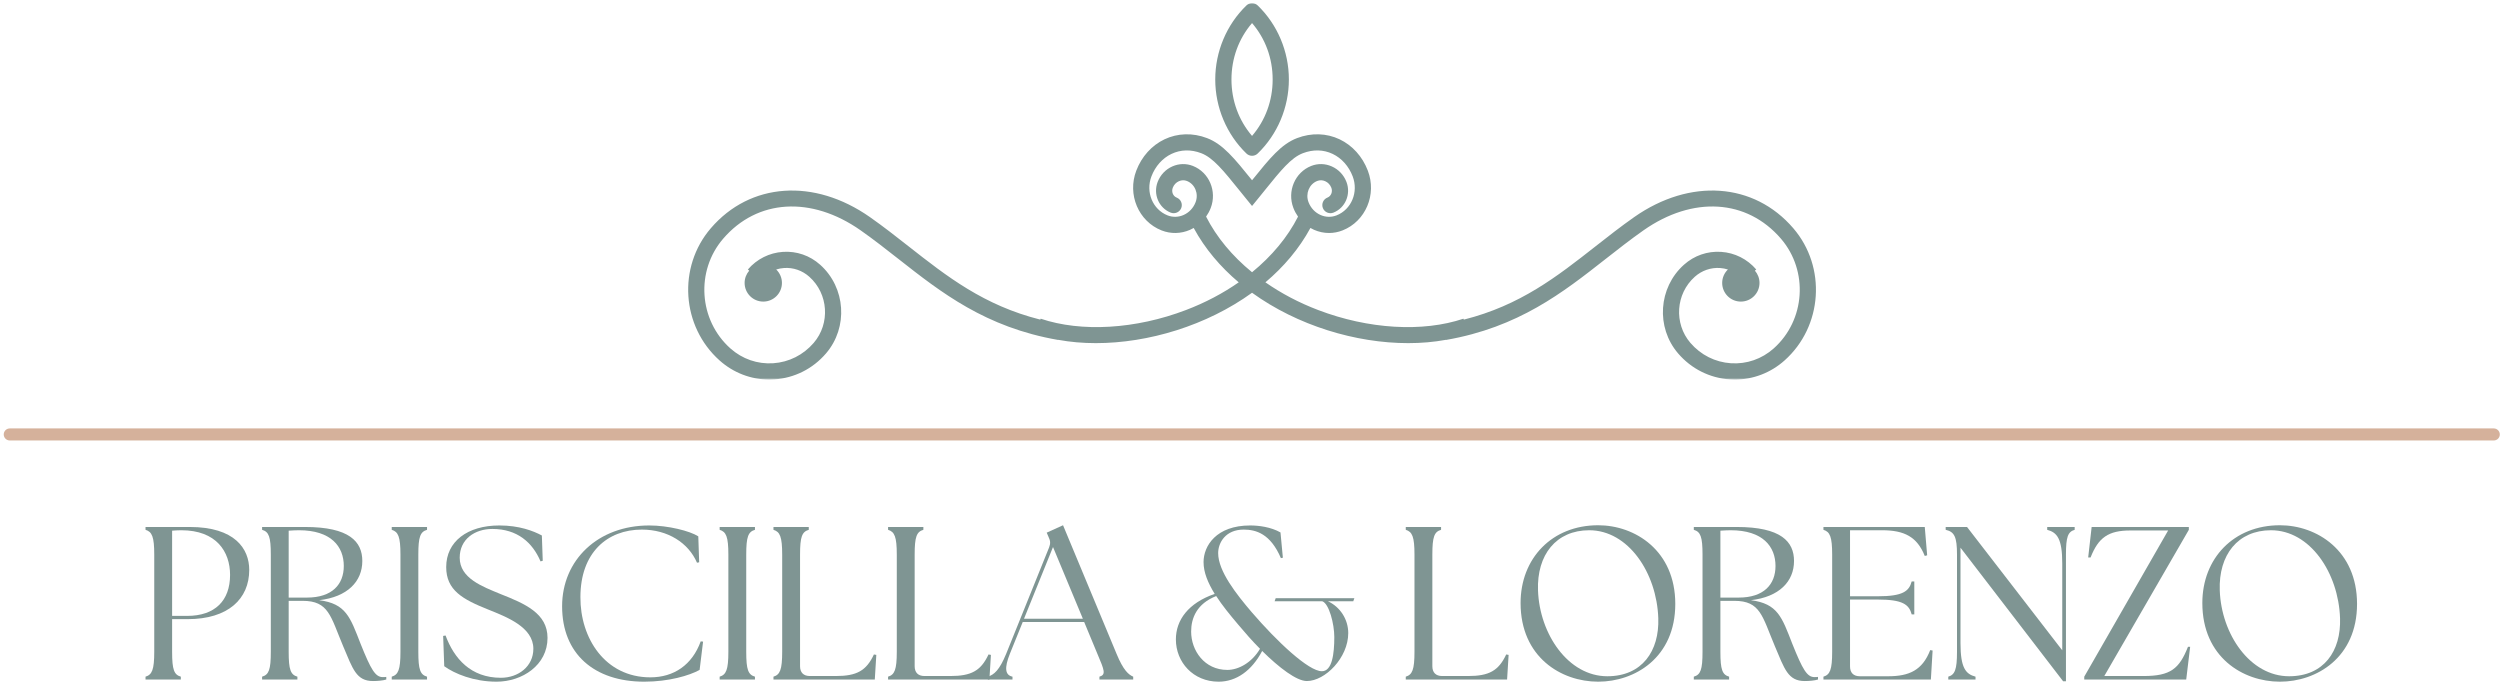 <?xml version="1.0" encoding="UTF-8"?>
<svg width="623px" height="170px" viewBox="0 0 623 170" version="1.1" xmlns="http://www.w3.org/2000/svg" xmlns:xlink="http://www.w3.org/1999/xlink">
    <title>Group 2</title>
    <defs>
        <polygon id="path-1" points="0 0 282.667 0 282.667 94 0 94"></polygon>
    </defs>
    <g id="Page-1" stroke="none" stroke-width="1" fill="none" fill-rule="evenodd">
        <g id="Group-2" transform="translate(2.432, 0.63)">
            <g id="Clipped" transform="translate(168.568, 0)">
                <mask id="mask-2" fill="white">
                    <use xlink:href="#path-1"></use>
                </mask>
                <g id="Path"></g>
                <path d="M129.557,53.349 C130.021,52.693 130.417,51.974 130.714,51.193 C132.318,47.016 130.318,42.318 126.266,40.719 C124.615,40.073 122.807,40.109 121.167,40.833 C119.469,41.578 118.161,42.958 117.484,44.719 C116.318,47.766 117.776,51.193 120.745,52.359 C121.781,52.766 122.953,52.255 123.365,51.224 C123.771,50.188 123.266,49.016 122.224,48.609 C121.312,48.25 120.875,47.151 121.255,46.156 C121.542,45.411 122.089,44.828 122.797,44.521 C123.438,44.234 124.141,44.219 124.781,44.469 C126.786,45.26 127.755,47.63 126.943,49.755 C126.385,51.208 125.312,52.344 123.932,52.953 C122.646,53.516 121.234,53.547 119.958,53.042 C116.245,51.583 114.443,47.224 115.938,43.323 C116.911,40.786 118.682,38.797 120.927,37.724 C123.229,36.63 125.792,36.568 128.349,37.547 C131.297,38.672 133.88,41.88 137.792,46.729 C138.318,47.38 138.865,48.062 139.443,48.771 L141.01,50.698 L142.583,48.771 C143.161,48.062 143.708,47.38 144.234,46.729 C148.146,41.88 150.729,38.672 153.677,37.547 C156.234,36.573 158.797,36.63 161.099,37.724 C163.344,38.797 165.115,40.786 166.089,43.323 C167.583,47.224 165.781,51.583 162.068,53.042 C160.792,53.547 159.375,53.516 158.094,52.953 C156.708,52.344 155.646,51.208 155.083,49.755 C154.271,47.63 155.24,45.26 157.245,44.469 C157.885,44.219 158.589,44.234 159.229,44.521 C159.932,44.828 160.484,45.411 160.771,46.156 C161.151,47.151 160.714,48.25 159.797,48.609 C158.76,49.016 158.255,50.188 158.661,51.224 C159.073,52.26 160.245,52.766 161.281,52.359 C164.25,51.193 165.708,47.766 164.542,44.719 C163.865,42.958 162.557,41.578 160.859,40.833 C159.224,40.109 157.411,40.073 155.76,40.719 C151.708,42.318 149.708,47.016 151.312,51.193 C151.609,51.974 152.005,52.693 152.469,53.354 C149.875,58.469 145.948,63.177 141.01,67.214 C136.078,63.177 132.151,58.469 129.557,53.349 Z M275.891,56.25 C266.089,44.833 250.156,43.719 236.25,53.464 C232.917,55.802 229.714,58.312 226.62,60.745 C217,68.297 207.859,75.469 193.781,79.021 L193.698,78.786 C183.547,82.214 170.01,81.406 157.5,76.635 C152.688,74.807 148.266,72.464 144.339,69.724 C148.896,65.885 152.755,61.354 155.557,56.177 C155.849,56.349 156.151,56.5 156.464,56.641 C157.667,57.167 158.932,57.432 160.203,57.432 C161.339,57.432 162.469,57.219 163.552,56.792 C169.318,54.526 172.146,47.839 169.859,41.885 C168.516,38.375 166.021,35.609 162.839,34.089 C159.562,32.531 155.797,32.422 152.229,33.786 C148.266,35.302 145.411,38.844 141.083,44.203 C141.062,44.234 141.036,44.26 141.01,44.292 C140.99,44.26 140.964,44.229 140.943,44.203 C136.615,38.844 133.76,35.302 129.797,33.786 C126.229,32.422 122.464,32.531 119.188,34.089 C116.005,35.609 113.51,38.375 112.167,41.885 C109.88,47.839 112.708,54.526 118.474,56.792 C120.766,57.693 123.281,57.641 125.562,56.641 C125.875,56.5 126.177,56.349 126.469,56.177 C129.271,61.354 133.13,65.885 137.688,69.729 C133.76,72.464 129.339,74.807 124.526,76.635 C112.016,81.406 98.484,82.214 88.328,78.786 L88.245,79.021 C74.161,75.469 65.026,68.297 55.406,60.745 C52.312,58.312 49.109,55.802 45.776,53.464 C31.87,43.719 15.938,44.833 6.135,56.25 C-2.172,65.917 -1.193,80.698 8.318,89.193 C11.781,92.286 16.141,93.953 20.703,93.953 C21.12,93.953 21.531,93.938 21.948,93.911 C26.964,93.583 31.542,91.281 34.844,87.438 C40.417,80.948 39.76,71.036 33.38,65.339 C30.818,63.047 27.526,61.911 24.125,62.135 C20.719,62.359 17.609,63.922 15.365,66.531 L15.703,66.818 C14.995,67.641 14.557,68.703 14.557,69.875 C14.557,72.443 16.641,74.526 19.208,74.526 C21.776,74.526 23.859,72.443 23.859,69.875 C23.859,68.557 23.307,67.375 22.432,66.526 C23.062,66.333 23.719,66.203 24.391,66.156 C26.698,66 28.938,66.781 30.688,68.344 C35.443,72.589 35.932,79.979 31.776,84.818 C29.182,87.828 25.599,89.635 21.677,89.891 C17.766,90.151 13.974,88.833 11.01,86.193 C3.125,79.146 2.312,66.891 9.203,58.865 C17.708,48.969 31.151,48.141 43.453,56.76 C46.698,59.036 49.854,61.516 52.906,63.911 C63.562,72.281 74.583,80.932 92.682,84.083 L92.688,84.052 C95.682,84.604 98.839,84.88 102.094,84.88 C115.151,84.88 129.708,80.5 141.01,72.323 C152.318,80.5 166.87,84.88 179.927,84.88 C183.182,84.88 186.344,84.604 189.339,84.052 L189.344,84.083 C207.443,80.932 218.458,72.281 229.115,63.911 C232.172,61.516 235.328,59.036 238.573,56.76 C250.87,48.141 264.318,48.969 272.823,58.865 C279.708,66.891 278.901,79.146 271.016,86.193 C268.052,88.833 264.266,90.151 260.349,89.891 C256.427,89.635 252.844,87.828 250.25,84.818 C246.094,79.979 246.583,72.589 251.339,68.344 C253.089,66.781 255.328,66.005 257.635,66.156 C258.307,66.203 258.964,66.333 259.594,66.526 C258.719,67.375 258.167,68.557 258.167,69.875 C258.167,72.443 260.25,74.526 262.818,74.526 C265.385,74.526 267.469,72.443 267.469,69.875 C267.469,68.703 267.031,67.641 266.323,66.818 L266.661,66.531 C264.417,63.922 261.307,62.359 257.901,62.135 C254.49,61.911 251.208,63.047 248.646,65.339 C242.266,71.036 241.609,80.948 247.182,87.438 C250.484,91.281 255.062,93.583 260.078,93.911 C260.495,93.938 260.906,93.953 261.323,93.953 C265.885,93.953 270.245,92.286 273.714,89.193 C283.219,80.698 284.198,65.917 275.891,56.25 Z M141.01,5.12 C144.339,8.995 146.146,13.917 146.146,19.177 C146.146,24.438 144.339,29.359 141.01,33.24 C137.688,29.359 135.88,24.438 135.88,19.177 C135.88,13.917 137.688,8.995 141.01,5.12 Z M141.01,38.193 C141.521,38.193 142.026,38.005 142.417,37.625 C147.354,32.859 150.188,26.135 150.188,19.177 C150.188,12.219 147.354,5.495 142.417,0.729 C141.635,-0.026 140.391,-0.026 139.609,0.729 C134.672,5.495 131.839,12.219 131.839,19.177 C131.839,26.135 134.672,32.859 139.609,37.625 C140,38.005 140.505,38.193 141.01,38.193" id="Shape" fill="#7F9593" fill-rule="nonzero" mask="url(#mask-2)"></path>
            </g>
            <line x1="0" y1="107.635" x2="619.016" y2="107.635" id="Path" stroke="#D5B19B" stroke-width="3.001" stroke-linecap="round"></line>
            <g id="Group" transform="translate(33.834, 130.694)" fill="#7F9593" fill-rule="nonzero">
                <g id="Shape">
                    <path d="M0,38.01 L8.797,38.01 L8.797,37.302 C7.109,36.818 6.625,35.568 6.625,31.115 L6.625,22.969 L10.479,22.969 C20.578,22.969 25.844,17.922 25.844,10.698 C25.844,5.432 22.26,0 11.021,0 L0,0 L0,0.708 C1.625,1.193 2.172,2.443 2.172,6.896 L2.172,31.115 C2.172,35.568 1.625,36.818 0,37.302 L0,38.01 Z M6.625,22.156 L6.625,0.922 C7.276,0.87 8.146,0.812 8.906,0.812 C17.646,0.812 21.068,6.135 21.068,11.948 C21.068,18.354 17.318,22.156 10.37,22.156 L6.625,22.156 Z"></path>
                </g>
            </g>
            <g id="Group" transform="translate(62.882, 130.694)" fill="#7F9593" fill-rule="nonzero">
                <g id="Shape">
                    <path d="M27.635,38.391 C28.724,38.391 30.135,38.281 30.948,38.01 L30.948,37.359 C30.677,37.411 30.406,37.411 30.078,37.411 C28.234,37.411 27.151,35.62 24.542,29.104 C21.938,22.427 20.906,19.115 14.224,18.245 C21.286,17.432 24.974,13.573 24.974,8.469 C24.974,3.641 21.719,0 10.698,0 L0,0 L0,0.708 C1.682,1.193 2.172,2.443 2.172,6.896 L2.172,31.115 C2.172,35.568 1.682,36.818 0,37.302 L0,38.01 L8.797,38.01 L8.797,37.302 C7.109,36.818 6.625,35.568 6.625,31.115 L6.625,18.406 L10.099,18.406 C16.615,18.406 17.047,22.208 20.198,29.703 C22.589,35.349 23.458,38.391 27.635,38.391 Z M6.625,17.594 L6.625,0.922 C7.49,0.87 8.359,0.812 9.177,0.812 C17.214,0.812 20.359,4.885 20.359,9.719 C20.359,14.333 17.427,17.594 11.182,17.594 L6.625,17.594 Z"></path>
                </g>
            </g>
            <g id="Group" transform="translate(95.189, 130.694)" fill="#7F9593" fill-rule="nonzero">
                <g transform="translate(-0, 0)" id="Path">
                    <path d="M0,38.01 L8.797,38.01 L8.797,37.302 C7.109,36.818 6.625,35.568 6.625,31.115 L6.625,6.896 C6.625,2.443 7.109,1.193 8.797,0.708 L8.797,0 L0,0 L0,0.708 C1.625,1.193 2.172,2.443 2.172,6.896 L2.172,31.115 C2.172,35.568 1.625,36.818 0,37.302 L0,38.01 Z"></path>
                </g>
            </g>
            <g id="Group" transform="translate(108.001, 130.314)" fill="#7F9593" fill-rule="nonzero">
                <g id="Path">
                    <path d="M13.302,38.932 C19.714,38.932 26.01,34.807 26.01,28.021 C26.01,21.885 20.365,19.495 14.333,17.104 C9.719,15.203 4.125,13.141 4.125,8.036 C4.125,3.422 7.875,0.87 12.271,0.87 C18.464,0.87 22.266,4.234 24.271,8.958 L24.818,8.797 L24.599,2.5 C22.479,1.359 18.953,0 14.01,0 C6.026,0 0.76,4.021 0.76,10.37 C0.76,16.13 4.833,18.406 11.24,20.958 C15.802,22.807 22.479,25.302 22.479,30.734 C22.479,35.13 18.734,37.958 14.391,37.958 C6.844,37.958 2.714,33.125 0.599,27.422 L-8.8817842e-16,27.531 L0.271,35.078 C2.823,36.927 7.604,38.932 13.302,38.932 Z"></path>
                </g>
            </g>
            <g id="Group" transform="translate(137.646, 130.314)" fill="#7F9593" fill-rule="nonzero">
                <g id="Path">
                    <path d="M20.474,38.932 C26.552,38.932 31.714,37.411 34.266,36 L35.13,28.943 L34.536,28.891 C32.417,34.75 27.854,37.849 21.99,37.849 C10.698,37.849 4.505,28.073 4.562,17.865 C4.562,6.786 11.24,1.031 19.875,1.031 C26.339,1.031 31.495,4.344 33.615,9.286 L34.156,9.177 L33.937,2.714 C31.823,1.359 26.391,0 21.719,0 C8.958,0 -5.92118946e-16,8.578 -5.92118946e-16,20.146 C-5.92118946e-16,31.984 7.984,38.932 20.474,38.932 Z"></path>
                </g>
            </g>
            <g id="Group" transform="translate(176.905, 130.694)" fill="#7F9593" fill-rule="nonzero">
                <g id="Path">
                    <path d="M0,38.01 L8.797,38.01 L8.797,37.302 C7.109,36.818 6.625,35.568 6.625,31.115 L6.625,6.896 C6.625,2.443 7.109,1.193 8.797,0.708 L8.797,0 L0,0 L0,0.708 C1.625,1.193 2.172,2.443 2.172,6.896 L2.172,31.115 C2.172,35.568 1.625,36.818 0,37.302 L0,38.01 Z"></path>
                </g>
            </g>
            <g id="Group" transform="translate(190.316, 130.694)" fill="#7F9593" fill-rule="nonzero">
                <g transform="translate(0, 0)" id="Path">
                    <path d="M0,38.01 L25.25,38.01 L25.63,31.875 L25.031,31.766 C23.13,35.839 20.74,37.141 15.526,37.141 L9.068,37.141 C7.49,37.141 6.625,36.271 6.625,34.698 L6.625,6.896 C6.625,2.443 7.109,1.193 8.797,0.708 L8.797,0 L0,0 L0,0.708 C1.625,1.193 2.172,2.443 2.172,6.896 L2.172,31.115 C2.172,35.568 1.625,36.818 0,37.302 L0,38.01 Z"></path>
                </g>
            </g>
            <g id="Group" transform="translate(218.876, 130.694)" fill="#7F9593" fill-rule="nonzero">
                <g transform="translate(0, 0)" id="Path">
                    <path d="M0,38.01 L25.25,38.01 L25.63,31.875 L25.031,31.766 C23.13,35.839 20.74,37.141 15.526,37.141 L9.068,37.141 C7.49,37.141 6.625,36.271 6.625,34.698 L6.625,6.896 C6.625,2.443 7.109,1.193 8.797,0.708 L8.797,0 L0,0 L0,0.708 C1.625,1.193 2.172,2.443 2.172,6.896 L2.172,31.115 C2.172,35.568 1.625,36.818 0,37.302 L0,38.01 Z"></path>
                </g>
            </g>
            <g id="Group" transform="translate(243.744, 130.262)" fill="#7F9593" fill-rule="nonzero">
                <g id="Shape">
                    <path d="M8.8817842e-16,38.443 L6.135,38.443 L6.135,37.734 C4.286,37.354 4.073,35.562 5.484,32.036 L8.688,24.109 L24,24.109 L27.312,32.089 C29.047,36.161 29.484,37.25 27.802,37.734 L27.802,38.443 L36.219,38.443 L36.219,37.734 C35.078,37.25 33.771,36.161 32.089,32.089 L18.734,0 L14.661,1.844 L15.151,2.984 C15.583,3.854 15.635,4.557 15.255,5.536 L4.562,32.036 C2.875,36.161 1.521,37.25 8.8817842e-16,37.734 L8.8817842e-16,38.443 Z M9.01,23.292 L16.234,5.427 L23.672,23.292 L9.01,23.292 Z"></path>
                </g>
            </g>
            <g id="Group" transform="translate(290.598, 130.314)" fill="#7F9593" fill-rule="nonzero">
                <g id="Shape">
                    <path d="M32.635,38.771 C37.198,38.771 42.953,32.958 42.953,26.823 C42.953,23.406 40.943,20.307 37.901,18.896 L44.203,18.896 L44.474,18.135 L24.87,18.135 L24.599,18.896 L36.49,18.896 C38.177,19.495 39.479,24.542 39.479,27.802 C39.479,32.036 38.932,36.328 36.38,36.328 C33.073,36.328 25.25,28.995 18.896,21.609 C15.099,17.161 10.536,11.401 10.536,6.896 C10.536,4.292 12.38,1.031 16.891,1.031 C19.984,1.031 23.568,2.062 26.172,8.146 L26.661,8.036 L26.068,1.74 C23.677,0.38 20.635,0 18.516,0 C10.047,0 6.896,5.104 6.896,9.125 C6.896,11.729 7.984,14.281 9.667,17.052 C3.099,19.333 0,23.568 0,28.401 C0,34.047 4.292,38.932 10.646,38.932 C15.042,38.932 18.896,36.219 21.505,31.276 C25.74,35.458 30.083,38.771 32.635,38.771 Z M3.802,26.443 C3.802,23.078 5.214,19.495 10.047,17.594 C11.516,19.875 13.411,22.208 15.531,24.708 C17.214,26.714 19.062,28.833 20.964,30.734 C18.953,34.156 15.641,36 12.818,36 C7.115,36 3.802,31.167 3.802,26.443 Z"></path>
                </g>
            </g>
            <g id="Group" transform="translate(347.885, 130.694)" fill="#7F9593" fill-rule="nonzero">
                <g id="Path">
                    <path d="M0,38.01 L25.25,38.01 L25.63,31.875 L25.031,31.766 C23.13,35.839 20.74,37.141 15.526,37.141 L9.068,37.141 C7.49,37.141 6.625,36.271 6.625,34.698 L6.625,6.896 C6.625,2.443 7.109,1.193 8.797,0.708 L8.797,0 L0,0 L0,0.708 C1.625,1.193 2.172,2.443 2.172,6.896 L2.172,31.115 C2.172,35.568 1.625,36.818 0,37.302 L0,38.01 Z"></path>
                </g>
            </g>
            <g id="Group" transform="translate(376.497, 130.262)" fill="#7F9593" fill-rule="nonzero">
                <g transform="translate(0, 0)" id="Shape">
                    <path d="M19.333,38.984 C28.453,38.984 38.552,33.01 38.552,19.599 C38.552,6.297 28.51,0 19.333,0 C7.818,0 1.77635684e-15,8.25 1.77635684e-15,19.385 C1.77635684e-15,32.849 10.099,38.984 19.333,38.984 Z M4.344,16.234 C4.021,7.385 8.854,1.245 17.104,1.245 C26.823,1.245 33.937,11.833 34.318,23.182 C34.589,31.328 30.302,37.63 21.615,37.63 C11.891,37.63 4.724,27.146 4.344,16.234 Z"></path>
                </g>
            </g>
            <g id="Group" transform="translate(419.665, 130.694)" fill="#7F9593" fill-rule="nonzero">
                <g id="Shape">
                    <path d="M27.635,38.391 C28.724,38.391 30.135,38.281 30.948,38.01 L30.948,37.359 C30.677,37.411 30.406,37.411 30.078,37.411 C28.234,37.411 27.151,35.62 24.542,29.104 C21.938,22.427 20.906,19.115 14.224,18.245 C21.286,17.432 24.974,13.573 24.974,8.469 C24.974,3.641 21.719,0 10.698,0 L0,0 L0,0.708 C1.682,1.193 2.172,2.443 2.172,6.896 L2.172,31.115 C2.172,35.568 1.682,36.818 0,37.302 L0,38.01 L8.797,38.01 L8.797,37.302 C7.109,36.818 6.625,35.568 6.625,31.115 L6.625,18.406 L10.099,18.406 C16.615,18.406 17.047,22.208 20.198,29.703 C22.589,35.349 23.458,38.391 27.635,38.391 Z M6.625,17.594 L6.625,0.922 C7.49,0.87 8.359,0.812 9.177,0.812 C17.214,0.812 20.359,4.885 20.359,9.719 C20.359,14.333 17.427,17.594 11.182,17.594 L6.625,17.594 Z"></path>
                </g>
            </g>
            <g id="Group" transform="translate(451.971, 130.694)" fill="#7F9593" fill-rule="nonzero">
                <g id="Path">
                    <path d="M0,38.01 L26.771,38.01 L27.203,30.786 L26.604,30.682 C24.651,35.729 21.339,37.198 16.125,37.198 L9.068,37.198 C7.49,37.198 6.625,36.328 6.625,34.75 L6.625,18.083 L13.573,18.083 C19.766,18.083 21.339,19.333 21.99,21.776 L22.641,21.776 L22.641,13.573 L21.99,13.573 C21.339,16.021 19.766,17.266 13.573,17.266 L6.625,17.266 L6.625,0.812 L14.604,0.812 C20.146,0.812 23.349,2.443 25.25,7.224 L25.844,7.057 L25.25,0 L0,0 L0,0.708 C1.625,1.193 2.172,2.443 2.172,6.896 L2.172,31.115 C2.172,35.568 1.625,36.818 0,37.302 L0,38.01 Z"></path>
                </g>
            </g>
            <g id="Group" transform="translate(482.43, 130.694)" fill="#7F9593" fill-rule="nonzero">
                <g id="Path">
                    <path d="M29.266,38.443 L29.974,38.443 L29.974,6.896 C29.974,2.443 30.464,1.193 32.146,0.708 L32.146,0 L25.302,0 L25.302,0.708 C27.75,1.359 29.052,2.88 29.052,9.068 L29.052,30.734 L5.323,0 L-8.8817842e-16,0 L-8.8817842e-16,0.708 C2.172,1.193 2.823,2.443 2.823,6.896 L2.823,31.115 C2.823,35.568 2.281,36.818 0.651,37.302 L0.651,38.01 L7.438,38.01 L7.438,37.302 C4.995,36.651 3.693,35.13 3.693,28.943 L3.693,5.161 L29.266,38.443 Z"></path>
                </g>
            </g>
            <g id="Group" transform="translate(516.963, 130.694)" fill="#7F9593" fill-rule="nonzero">
                <g id="Path">
                    <path d="M8.8817842e-16,38.01 L25.411,38.01 L26.391,29.865 L25.849,29.865 C23.672,35.349 21.5,37.141 14.771,37.141 L4.995,37.141 L26.062,0.708 L26.062,0 L1.844,0 L0.979,7.604 L1.573,7.604 C3.531,2.609 6.026,0.87 11.51,0.87 L20.906,0.87 L8.8817842e-16,37.302 L8.8817842e-16,38.01 Z"></path>
                </g>
            </g>
            <g id="Group" transform="translate(546.391, 130.262)" fill="#7F9593" fill-rule="nonzero">
                <g transform="translate(0, 0)" id="Shape">
                    <path d="M19.333,38.984 C28.453,38.984 38.552,33.01 38.552,19.599 C38.552,6.297 28.51,0 19.333,0 C7.818,0 1.77635684e-15,8.25 1.77635684e-15,19.385 C1.77635684e-15,32.849 10.099,38.984 19.333,38.984 Z M4.344,16.234 C4.021,7.385 8.854,1.245 17.104,1.245 C26.823,1.245 33.937,11.833 34.318,23.182 C34.589,31.328 30.302,37.63 21.615,37.63 C11.891,37.63 4.724,27.146 4.344,16.234 Z"></path>
                </g>
            </g>
        </g>
    </g>
</svg>